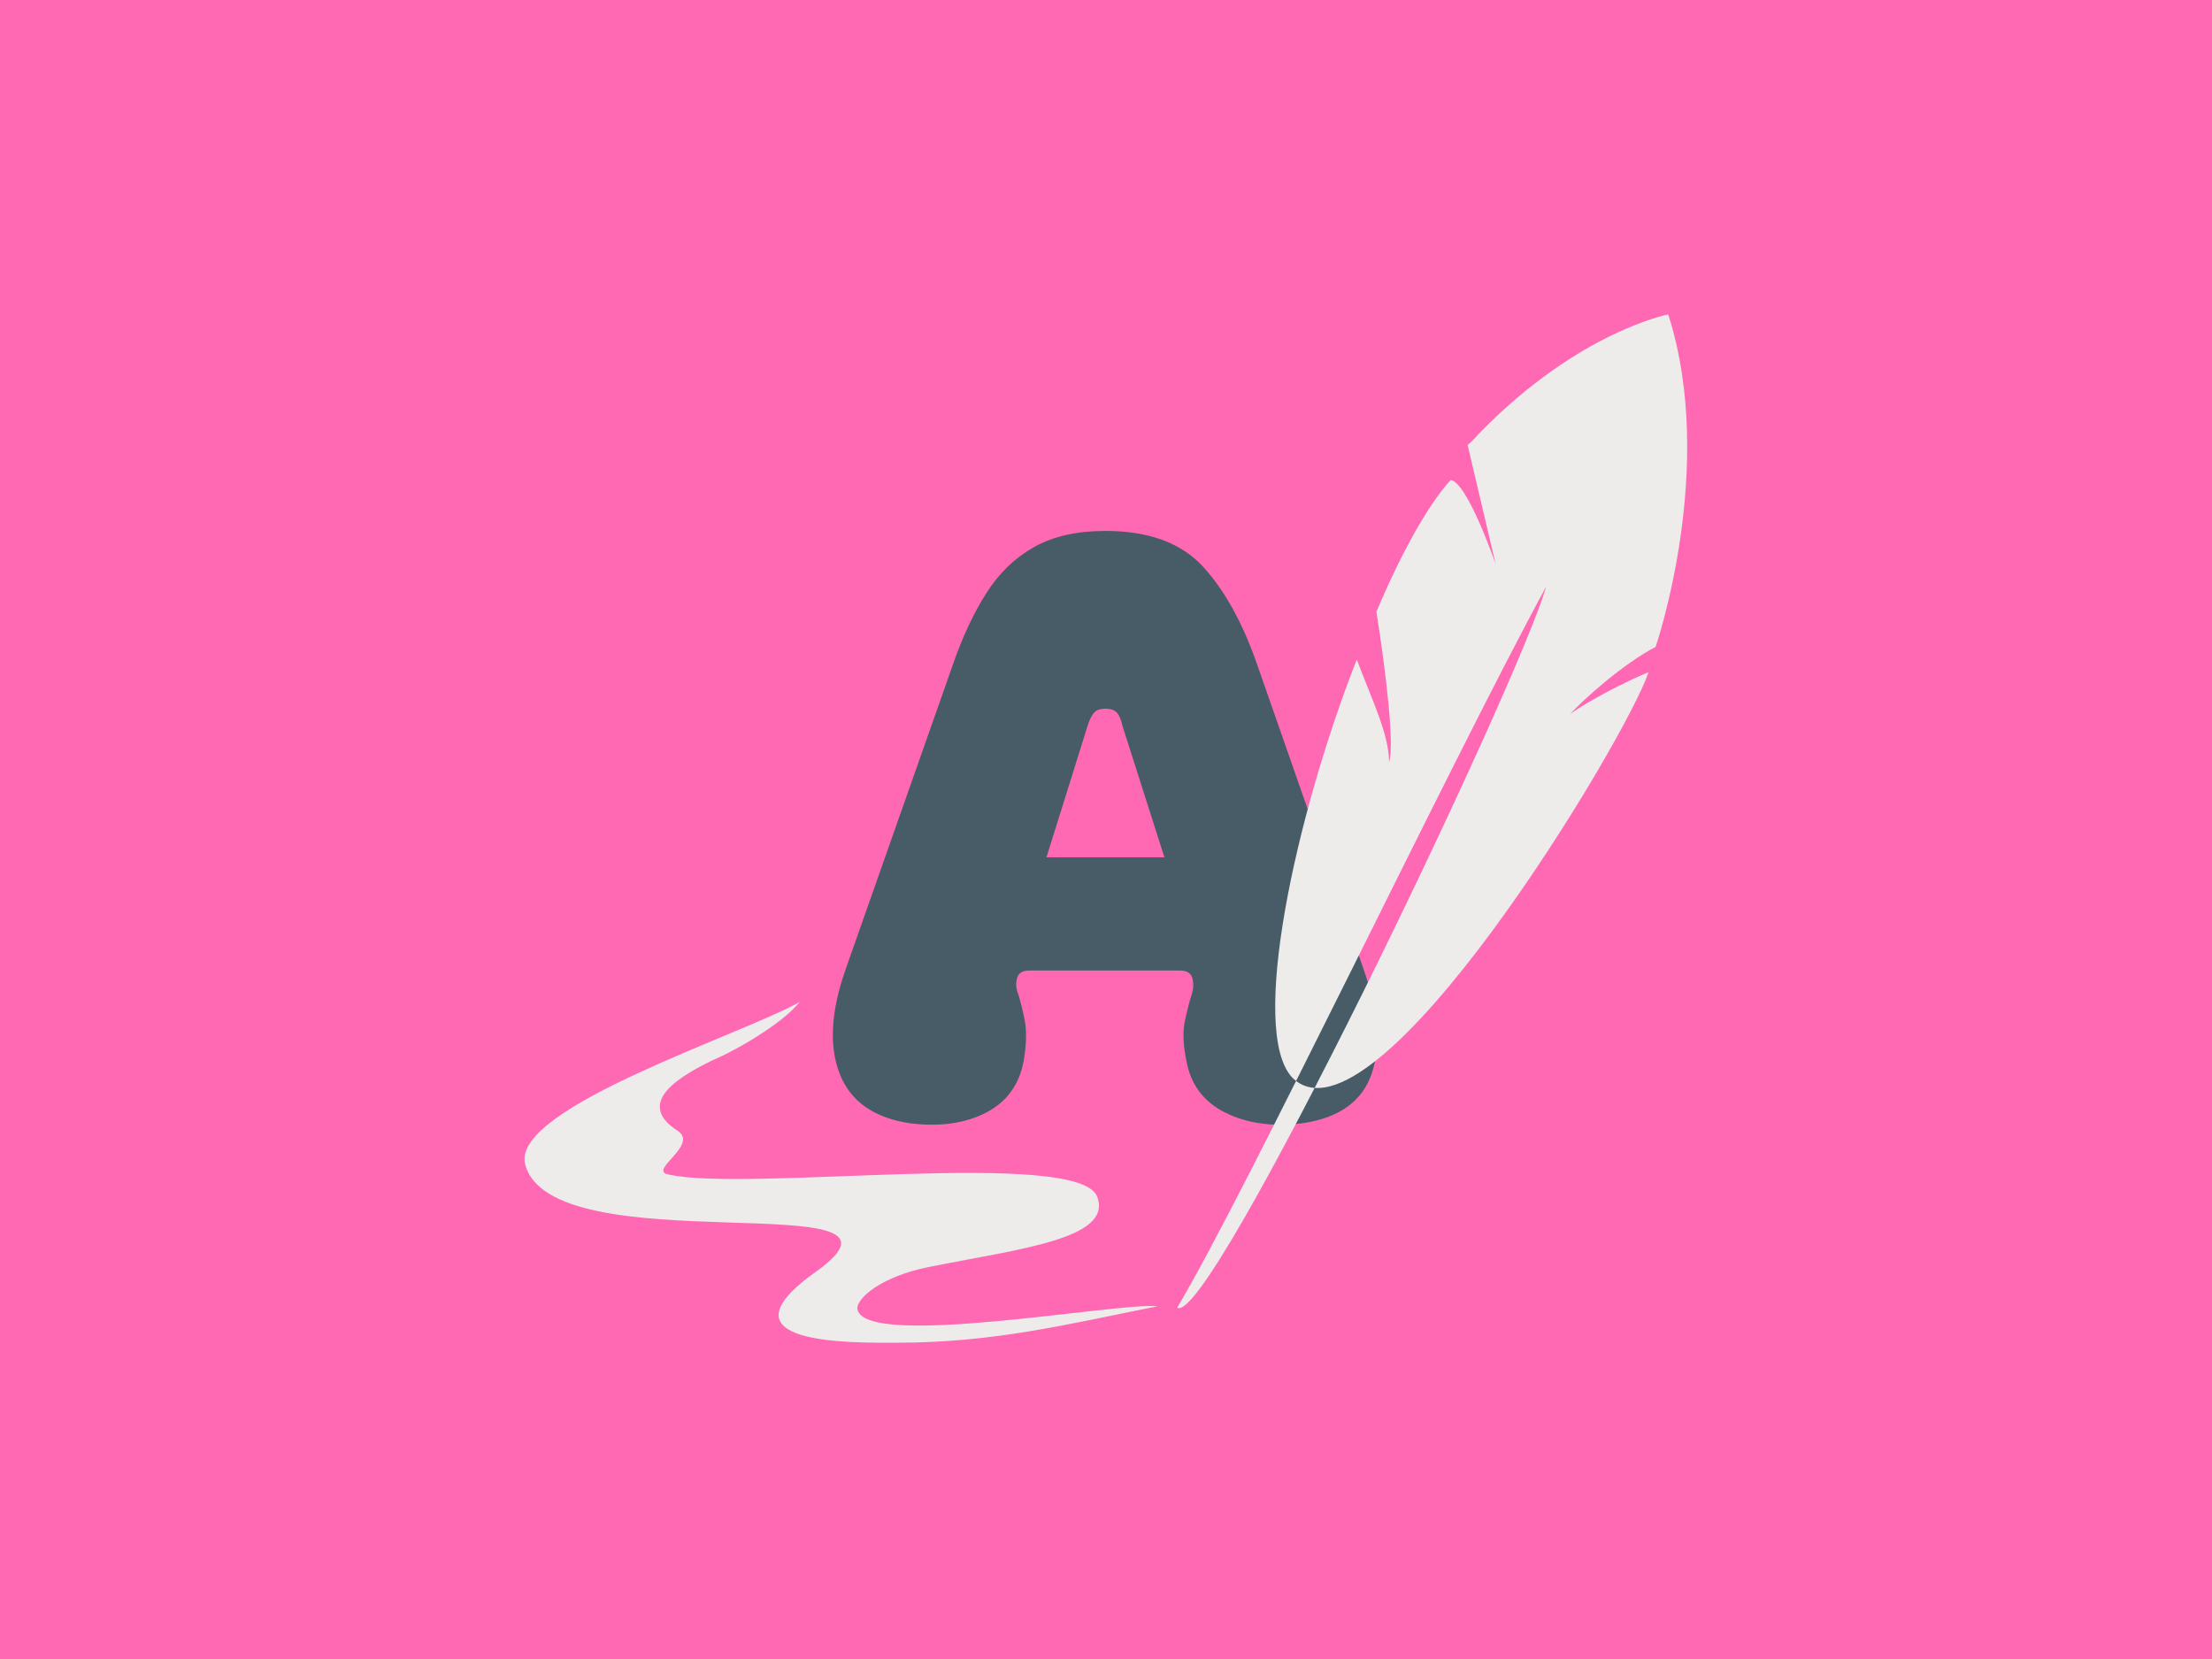 <svg xmlns="http://www.w3.org/2000/svg" version="1.1" xmlns:xlink="http://www.w3.org/1999/xlink" xmlns:svgjs="http://svgjs.dev/svgjs" width="2000" height="1500" viewBox="0 0 2000 1500"><rect width="2000" height="1500" fill="#ff69b4"></rect><g transform="matrix(0.75,0,0,0.75,249.091,278.985)"><svg viewBox="0 0 396 248" data-background-color="#ff69b4" preserveAspectRatio="xMidYMid meet" height="1252" width="2000" xmlns="http://www.w3.org/2000/svg" xmlns:xlink="http://www.w3.org/1999/xlink"><g id="tight-bounds" transform="matrix(1,0,0,1,0.24,0.4)"><svg viewBox="0 0 395.52 247.2" height="247.2" width="395.52"><g><svg></svg></g><g><svg viewBox="0 0 395.52 247.2" height="247.2" width="395.52"><mask id="e301cf02-de97-43ba-a9ce-84431a6bd603"><rect width="640" height="400" fill="white"></rect><g transform="matrix(1,0,0,1,117.331,37.08)"><svg viewBox="0 0 160.859 173.04" height="173.04" width="160.859"><g><svg viewBox="0 0 160.859 173.04" height="173.04" width="160.859"><g><svg viewBox="0 0 160.859 173.04" height="173.04" width="160.859"><g><svg viewBox="0 0 160.859 173.04" height="173.04" width="160.859"><g id="SvgjsG2564"><svg viewBox="0 0 160.859 173.04" height="173.04" width="160.859" id="SvgjsSvg2563"><g><svg viewBox="0 0 160.859 173.04" height="173.04" width="160.859"><g transform="matrix(1,0,0,1,0,0)"><svg width="160.859" viewBox="-3.117 -40.65 41.68 44.741" height="173.04" data-palette-color="#485c67"><path d="M5.65 0L5.65 0Q2.3-0.5 1.3-3.08 0.3-5.65 1.7-9.6L1.7-9.6 8.3-28.35Q9.2-30.95 10.38-32.8 11.55-34.65 13.33-35.65 15.1-36.65 17.75-36.65L17.75-36.65Q21.75-36.65 23.78-34.45 25.8-32.25 27.15-28.35L27.15-28.35 33.7-9.6Q35.1-5.65 34.23-3.08 33.35-0.5 29.95 0L29.95 0Q27.2 0.35 25.18-0.65 23.15-1.65 22.75-3.9L22.75-3.9Q22.45-5.4 22.68-6.4 22.9-7.4 23.1-8L23.1-8Q23.25-8.5 23.13-8.97 23-9.45 22.35-9.45L22.35-9.45 13.05-9.45Q12.4-9.45 12.28-8.97 12.15-8.5 12.35-8L12.35-8Q12.55-7.4 12.75-6.4 12.95-5.4 12.7-3.9L12.7-3.9Q12.3-1.65 10.35-0.65 8.4 0.35 5.65 0ZM14.1-16.45L21.4-16.45 18.8-24.6Q18.7-25.1 18.48-25.38 18.25-25.65 17.75-25.65L17.75-25.65Q17.25-25.65 17.03-25.38 16.8-25.1 16.65-24.6L16.65-24.6 14.1-16.45Z" opacity="1" transform="matrix(1,0,0,1,0,0)" fill="black" class="wordmark-text-0" id="SvgjsPath2562" stroke-width="7" stroke="black" stroke-linejoin="round"></path></svg></g></svg></g></svg></g></svg></g></svg></g></svg></g></svg></g></mask><g transform="matrix(1,0,0,1,117.331,37.08)"><svg viewBox="0 0 160.859 173.04" height="173.04" width="160.859"><g><svg viewBox="0 0 160.859 173.04" height="173.04" width="160.859"><g><svg viewBox="0 0 160.859 173.04" height="173.04" width="160.859"><g><svg viewBox="0 0 160.859 173.04" height="173.04" width="160.859"><g id="textblocktransform"><svg viewBox="0 0 160.859 173.04" height="173.04" width="160.859" id="textblock"><g><svg viewBox="0 0 160.859 173.04" height="173.04" width="160.859"><g transform="matrix(1,0,0,1,0,0)"><svg width="160.859" viewBox="-3.117 -40.65 41.68 44.741" height="173.04" data-palette-color="#485c67"><path d="M5.65 0L5.65 0Q2.3-0.5 1.3-3.08 0.3-5.65 1.7-9.6L1.7-9.6 8.3-28.35Q9.2-30.95 10.38-32.8 11.55-34.65 13.33-35.65 15.1-36.65 17.75-36.65L17.75-36.65Q21.75-36.65 23.78-34.45 25.8-32.25 27.15-28.35L27.15-28.35 33.7-9.6Q35.1-5.65 34.23-3.08 33.35-0.5 29.95 0L29.95 0Q27.2 0.35 25.18-0.65 23.15-1.65 22.75-3.9L22.75-3.9Q22.45-5.4 22.68-6.4 22.9-7.4 23.1-8L23.1-8Q23.25-8.5 23.13-8.97 23-9.45 22.35-9.45L22.35-9.45 13.05-9.45Q12.4-9.45 12.28-8.97 12.15-8.5 12.35-8L12.35-8Q12.55-7.4 12.75-6.4 12.95-5.4 12.7-3.9L12.7-3.9Q12.3-1.65 10.35-0.65 8.4 0.35 5.65 0ZM14.1-16.45L21.4-16.45 18.8-24.6Q18.7-25.1 18.48-25.38 18.25-25.65 17.75-25.65L17.75-25.65Q17.25-25.65 17.03-25.38 16.8-25.1 16.65-24.6L16.65-24.6 14.1-16.45Z" opacity="1" transform="matrix(1,0,0,1,0,0)" fill="#485c67" class="wordmark-text-0" data-fill-palette-color="primary" id="text-0"></path></svg></g></svg></g></svg></g></svg></g></svg></g></svg></g></svg></g><g mask="url(#e301cf02-de97-43ba-a9ce-84431a6bd603)"><g transform="matrix(0.335, 0, 0, 0.335, 59.138, 1)"><svg xmlns="http://www.w3.org/2000/svg" xmlns:xlink="http://www.w3.org/1999/xlink" xml:space="preserve" version="1.1" style="shape-rendering:geometricPrecision;text-rendering:geometricPrecision;image-rendering:optimizeQuality;" viewBox="8.717 57 828.805 733.01" x="0" y="0" fill-rule="evenodd" clip-rule="evenodd" height="733.01" width="828.805" class="icon-none" data-fill-palette-color="accent" id="none"><g fill="#eeecea" data-fill-palette-color="accent"><path class="" d="M701 235L681 150C685 147 688 143 691 140 761 69 824 57 824 57 859 166 815 294 815 294 792 306 764 331 754 342 766 333 793 319 810 312 794 360 614 659 556 601 525 568 558 415 602 303 612 330 625 356 625 376 629 365 623 313 616 269 634 226 654 191 669 175 681 177 701 235 701 235M737 251C717 321 497 780 474 765 523 683 669 376 737 251" fill="#eeecea" data-fill-palette-color="accent"></path><path class="" d="M111 670C167 683 404 651 417 686 428 716 362 723 297 736 262 743 245 759 246 766 251 795 432 761 460 764 395 777 343 790 274 790 243 790 142 792 217 739 306 675 26 736 9 662 1 622 165 570 205 547 193 562 161 581 142 589 124 598 85 618 118 639 133 649 97 667 111 670" fill="#eeecea" data-fill-palette-color="accent"></path></g></svg></g></g></svg></g><defs></defs></svg><rect width="395.52" height="247.2" fill="none" stroke="none" visibility="hidden"></rect></g></svg></g></svg>